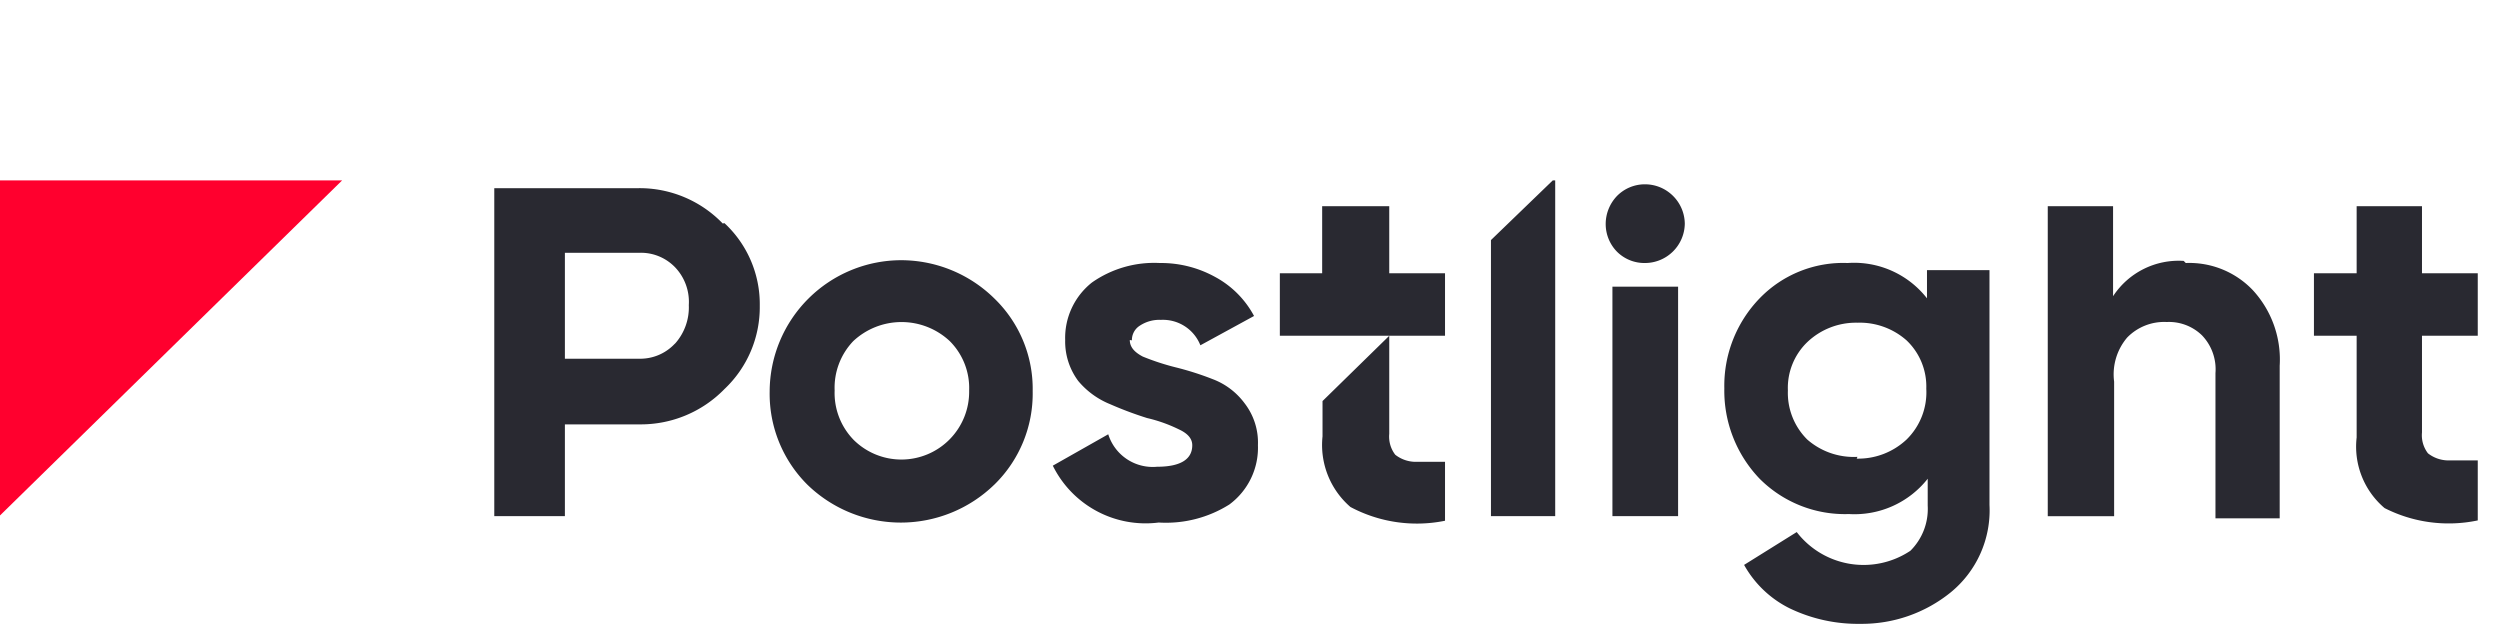 <svg width="97" height="25" xmlns="http://www.w3.org/2000/svg"><g fill-rule="nonzero" fill="none"><path fill="#292931" d="M60.247 7l-2.398 2.315v10.712h2.493V7zM63.822 10.205a1.507 1.507 0 01-1.082-.438 1.534 1.534 0 01-.439-1.082c.002-.404.16-.791.439-1.082a1.52 1.52 0 011.082-.452c.85 0 1.54.684 1.548 1.534a1.548 1.548 0 01-1.548 1.52M53.904 13.027h-4.246v-2.424H51.3V8h2.603v2.603h2.164v2.424h-2.164v3.809c-.027.289.056.577.233.808.212.166.47.262.74.274h1.191v2.287a5.48 5.48 0 01-3.67-.534 3.178 3.178 0 01-1.083-2.74v-1.37l2.59-2.534zM38.575 18.808a5.205 5.205 0 01-7.246 0 4.973 4.973 0 01-1.466-3.616 5.11 5.11 0 015.123-5.096 5.164 5.164 0 013.59 1.48 4.877 4.877 0 011.492 3.602 4.932 4.932 0 01-1.479 3.617m-5.48-1.74a2.63 2.63 0 004.494-1.904 2.575 2.575 0 00-.754-1.918 2.74 2.74 0 00-3.74 0 2.616 2.616 0 00-.725 1.918 2.603 2.603 0 00.726 1.904M43.836 13.192c0 .26.164.466.506.644a9.48 9.48 0 001.247.41c.499.123.988.278 1.466.466.492.186.92.51 1.233.932.36.465.544 1.042.52 1.63a2.74 2.74 0 01-1.11 2.301 4.616 4.616 0 01-2.74.699 4.014 4.014 0 01-4.109-2.206L43 16.85a1.808 1.808 0 001.89 1.26c.89 0 1.37-.273 1.37-.835 0-.247-.164-.452-.52-.616a5.753 5.753 0 00-1.233-.439c-.484-.152-.96-.33-1.425-.534a3.15 3.15 0 01-1.246-.904 2.562 2.562 0 01-.507-1.59 2.74 2.74 0 011.04-2.232A4.205 4.205 0 0145 10.205a4.342 4.342 0 012.137.535 3.699 3.699 0 011.52 1.52l-2.082 1.137a1.562 1.562 0 00-1.534-.986 1.37 1.37 0 00-.808.22.658.658 0 00-.315.574M77.192 10.48h-2.425v1.095a3.589 3.589 0 00-3.082-1.37 4.507 4.507 0 00-3.411 1.37 4.877 4.877 0 00-1.37 3.493 4.932 4.932 0 001.37 3.507 4.671 4.671 0 003.466 1.37 3.616 3.616 0 003.055-1.37v1.041a2.288 2.288 0 01-.672 1.754 3.274 3.274 0 01-4.41-.726l-2.042 1.274a4.11 4.11 0 001.767 1.685 6.11 6.11 0 002.74.602 5.48 5.48 0 003.507-1.219 4.11 4.11 0 001.507-3.397v-9.11zm-5.124 7.246a2.74 2.74 0 01-1.945-.671 2.548 2.548 0 01-.753-1.904 2.466 2.466 0 01.753-1.877 2.74 2.74 0 011.945-.753 2.74 2.74 0 011.905.684c.513.487.792 1.17.767 1.877a2.562 2.562 0 01-.767 1.973 2.74 2.74 0 01-1.932.74M84.808 10.205c.98-.04 1.928.345 2.603 1.055a3.973 3.973 0 011.041 2.932v5.918H85.96v-5.63a1.904 1.904 0 00-.52-1.466 1.836 1.836 0 00-1.37-.52 2 2 0 00-1.535.602 2.205 2.205 0 00-.507 1.712v5.22h-2.575V8h2.534v3.493a3.041 3.041 0 012.74-1.37M62.562 11.123h2.548v8.904h-2.548zM28.041 8.671a4.48 4.48 0 00-3.274-1.37h-5.589v12.726h2.74v-3.561h2.931a4.534 4.534 0 003.26-1.37 4.37 4.37 0 001.37-3.233 4.288 4.288 0 00-1.37-3.205m-1.945 4.698a1.836 1.836 0 01-1.37.562h-2.876v-4.11h2.918c.517-.01 1.014.2 1.37.576.366.391.554.917.52 1.452a2.11 2.11 0 01-.52 1.48M93.973 13.027h2.164v-2.424h-2.164V8h-2.535v2.603h-1.657v2.424h1.657v3.946a3.123 3.123 0 001.083 2.74 5.48 5.48 0 003.616.479v-2.329h-1.192a1.288 1.288 0 01-.74-.274 1.15 1.15 0 01-.232-.808v-3.754z"/><path fill="#FF002E" d="M0 7h13.274L0 20z"/></g></svg>